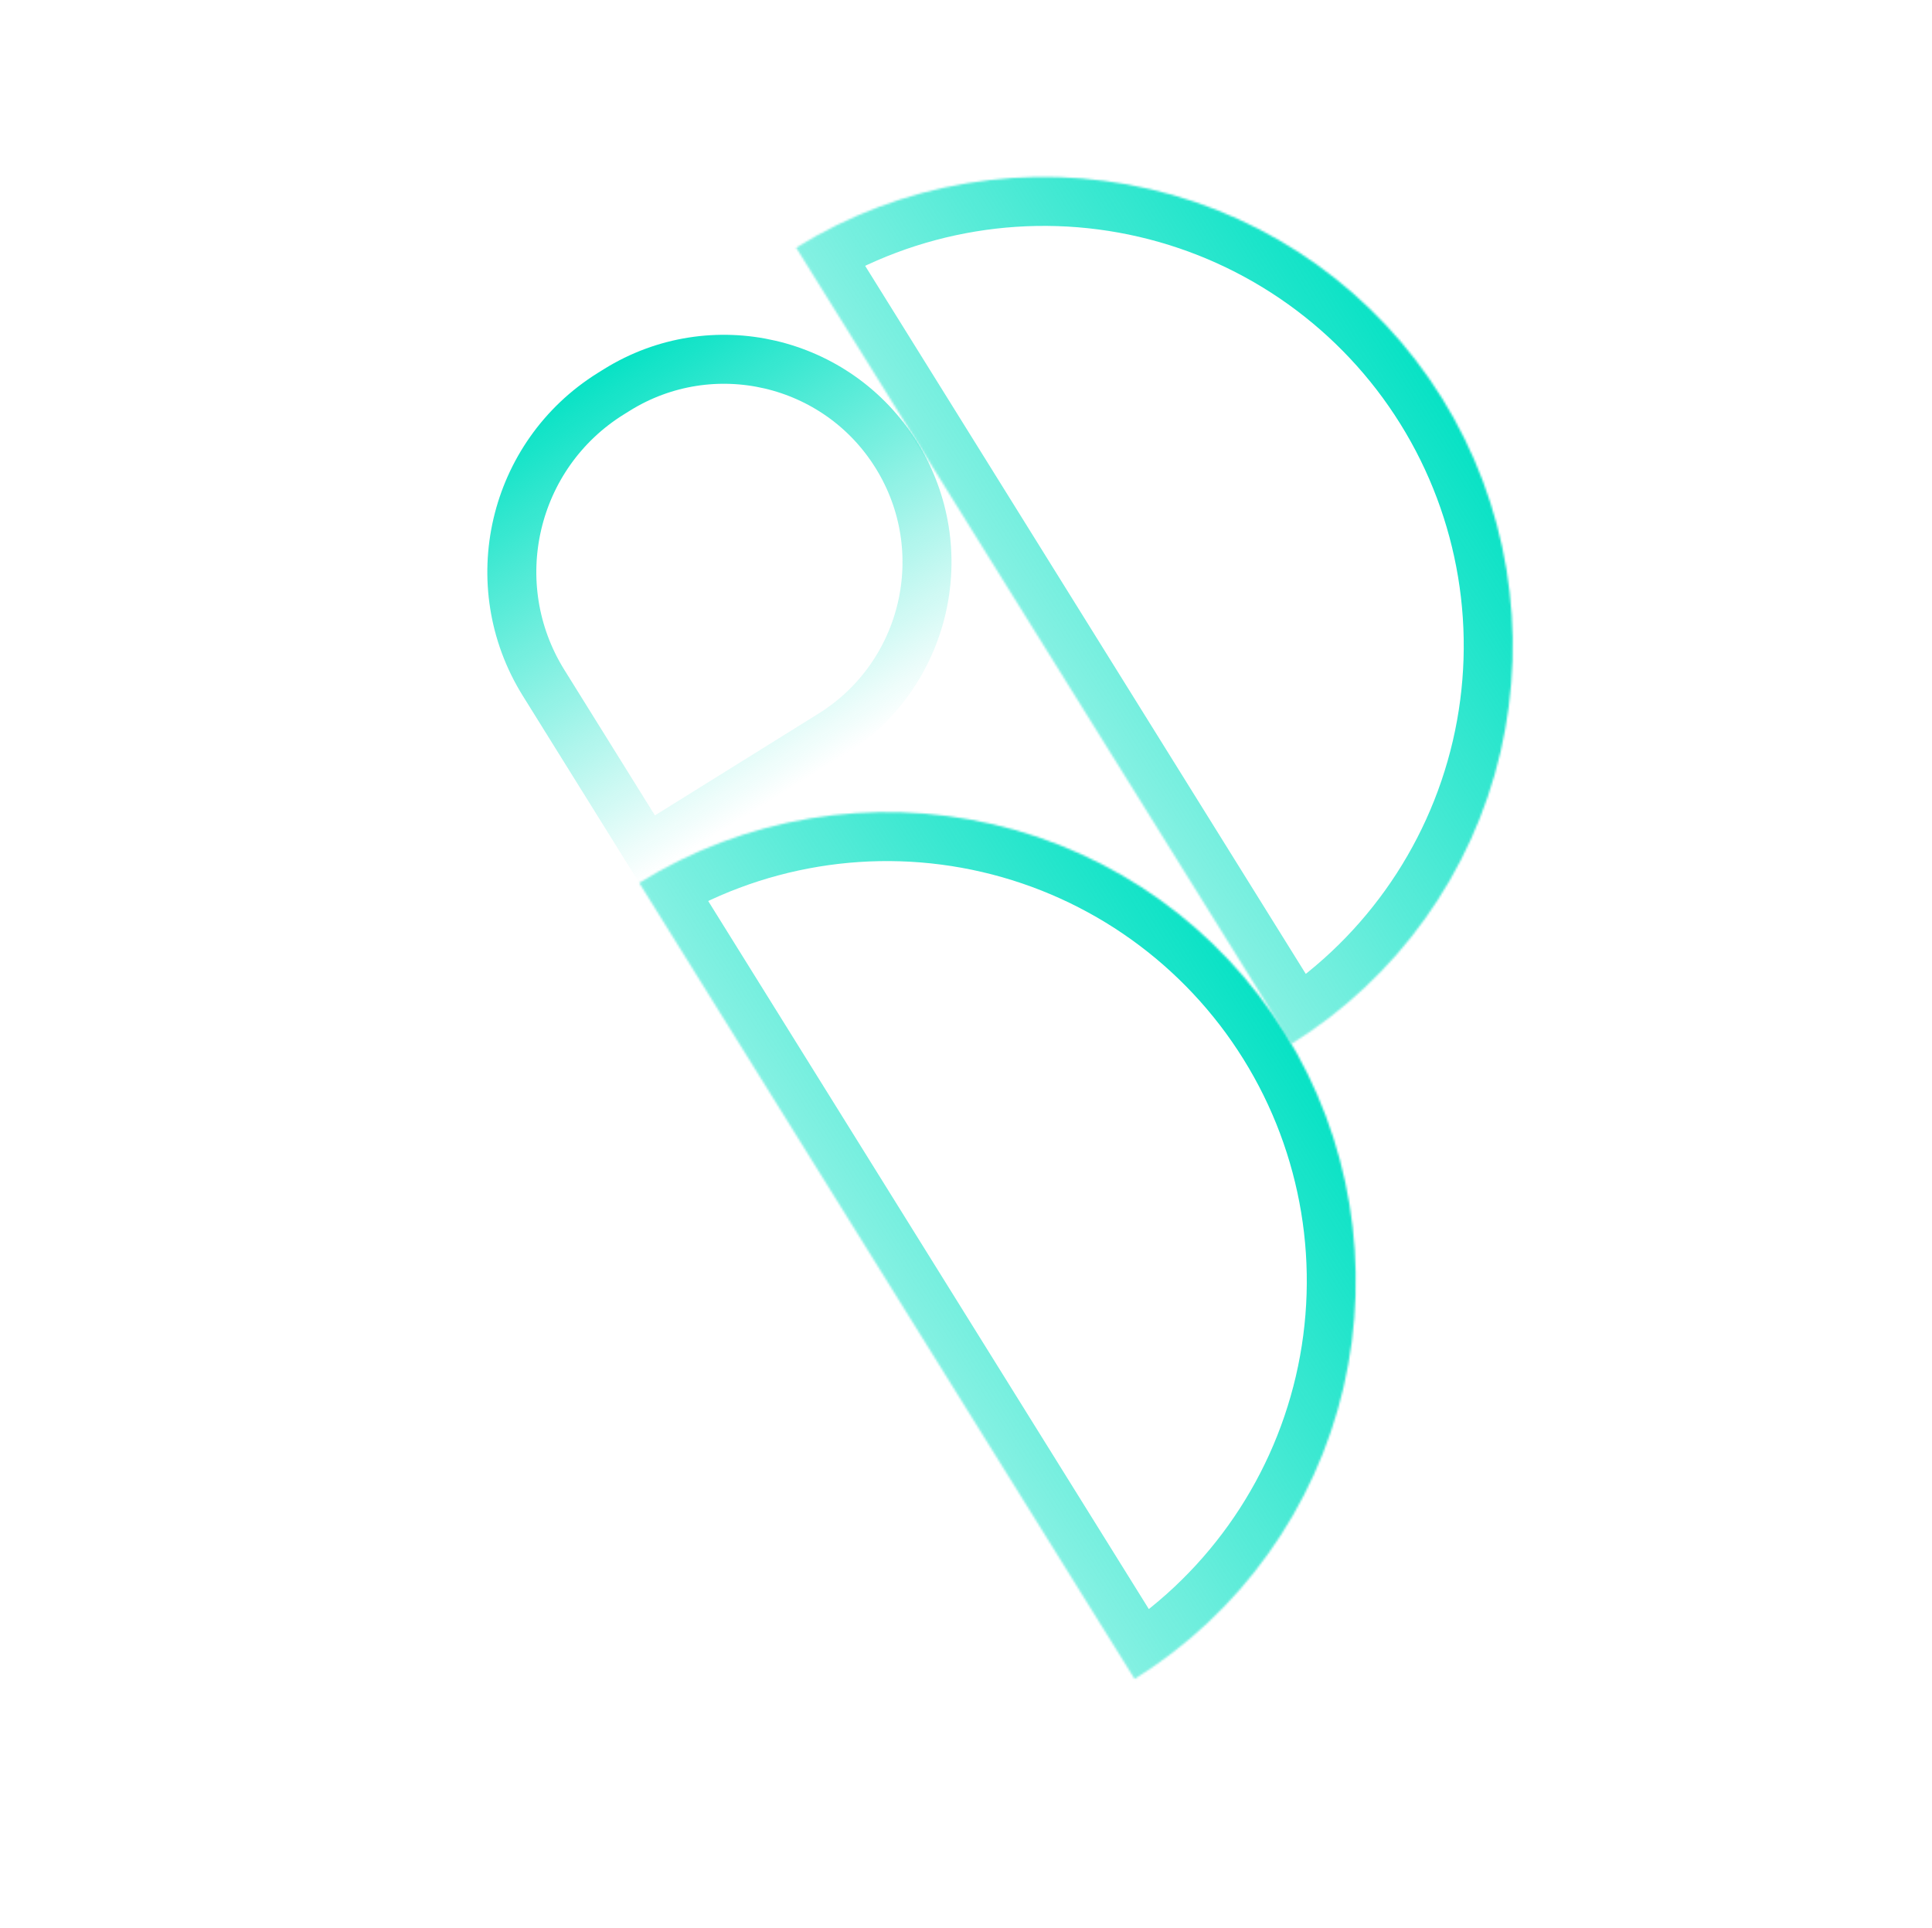 <svg width="945" height="943" viewBox="0 0 945 943" fill="none" xmlns="http://www.w3.org/2000/svg">
<mask id="path-1-inside-1_384_485" fill="white">
<path d="M554.985 821.297C606.626 789.163 643.387 737.83 657.181 678.592C670.974 619.353 660.67 557.062 628.536 505.421C596.401 453.779 545.069 417.019 485.831 403.225C426.592 389.432 364.301 399.735 312.66 431.87L433.822 626.583L554.985 821.297Z"/>
</mask>
<path d="M554.985 821.297C606.626 789.163 643.387 737.83 657.181 678.592C670.974 619.353 660.67 557.062 628.536 505.421C596.401 453.779 545.069 417.019 485.831 403.225C426.592 389.432 364.301 399.735 312.66 431.87L433.822 626.583L554.985 821.297Z" stroke="url(#paint0_linear_384_485)" stroke-width="47.92" mask="url(#path-1-inside-1_384_485)"/>
<mask id="path-2-inside-2_384_485" fill="white">
<path d="M631.753 510.59C683.394 478.455 720.155 427.123 733.948 367.885C747.742 308.646 737.438 246.355 705.303 194.714C673.169 143.072 621.836 106.311 562.598 92.518C503.36 78.725 441.068 89.028 389.427 121.163L510.59 315.876L631.753 510.59Z"/>
</mask>
<path d="M631.753 510.59C683.394 478.455 720.155 427.123 733.948 367.885C747.742 308.646 737.438 246.355 705.303 194.714C673.169 143.072 621.836 106.311 562.598 92.518C503.36 78.725 441.068 89.028 389.427 121.163L510.59 315.876L631.753 510.59Z" stroke="url(#paint1_linear_384_485)" stroke-width="47.92" mask="url(#path-2-inside-2_384_485)"/>
<path d="M298.8 192.559L301.706 190.75C348.252 161.787 409.465 176.04 438.429 222.586C467.392 269.132 453.139 330.345 406.593 359.308L316.502 415.369L265.867 333.996C235.904 285.845 250.649 222.521 298.8 192.559Z" stroke="url(#paint2_linear_384_485)" stroke-width="23.96"/>
<defs>
<linearGradient id="paint0_linear_384_485" x1="628.536" y1="505.421" x2="239.109" y2="747.746" gradientUnits="userSpaceOnUse">
<stop stop-color="#08E2C5"/>
<stop offset="1" stop-color="#08E2C5" stop-opacity="0"/>
</linearGradient>
<linearGradient id="paint1_linear_384_485" x1="705.303" y1="194.714" x2="315.876" y2="437.039" gradientUnits="userSpaceOnUse">
<stop stop-color="#08E2C5"/>
<stop offset="1" stop-color="#08E2C5" stop-opacity="0"/>
</linearGradient>
<linearGradient id="paint2_linear_384_485" x1="292.471" y1="182.387" x2="410.017" y2="371.288" gradientUnits="userSpaceOnUse">
<stop stop-color="#08E2C5"/>
<stop offset="1" stop-color="#08E2C5" stop-opacity="0"/>
</linearGradient>
</defs>
</svg>
